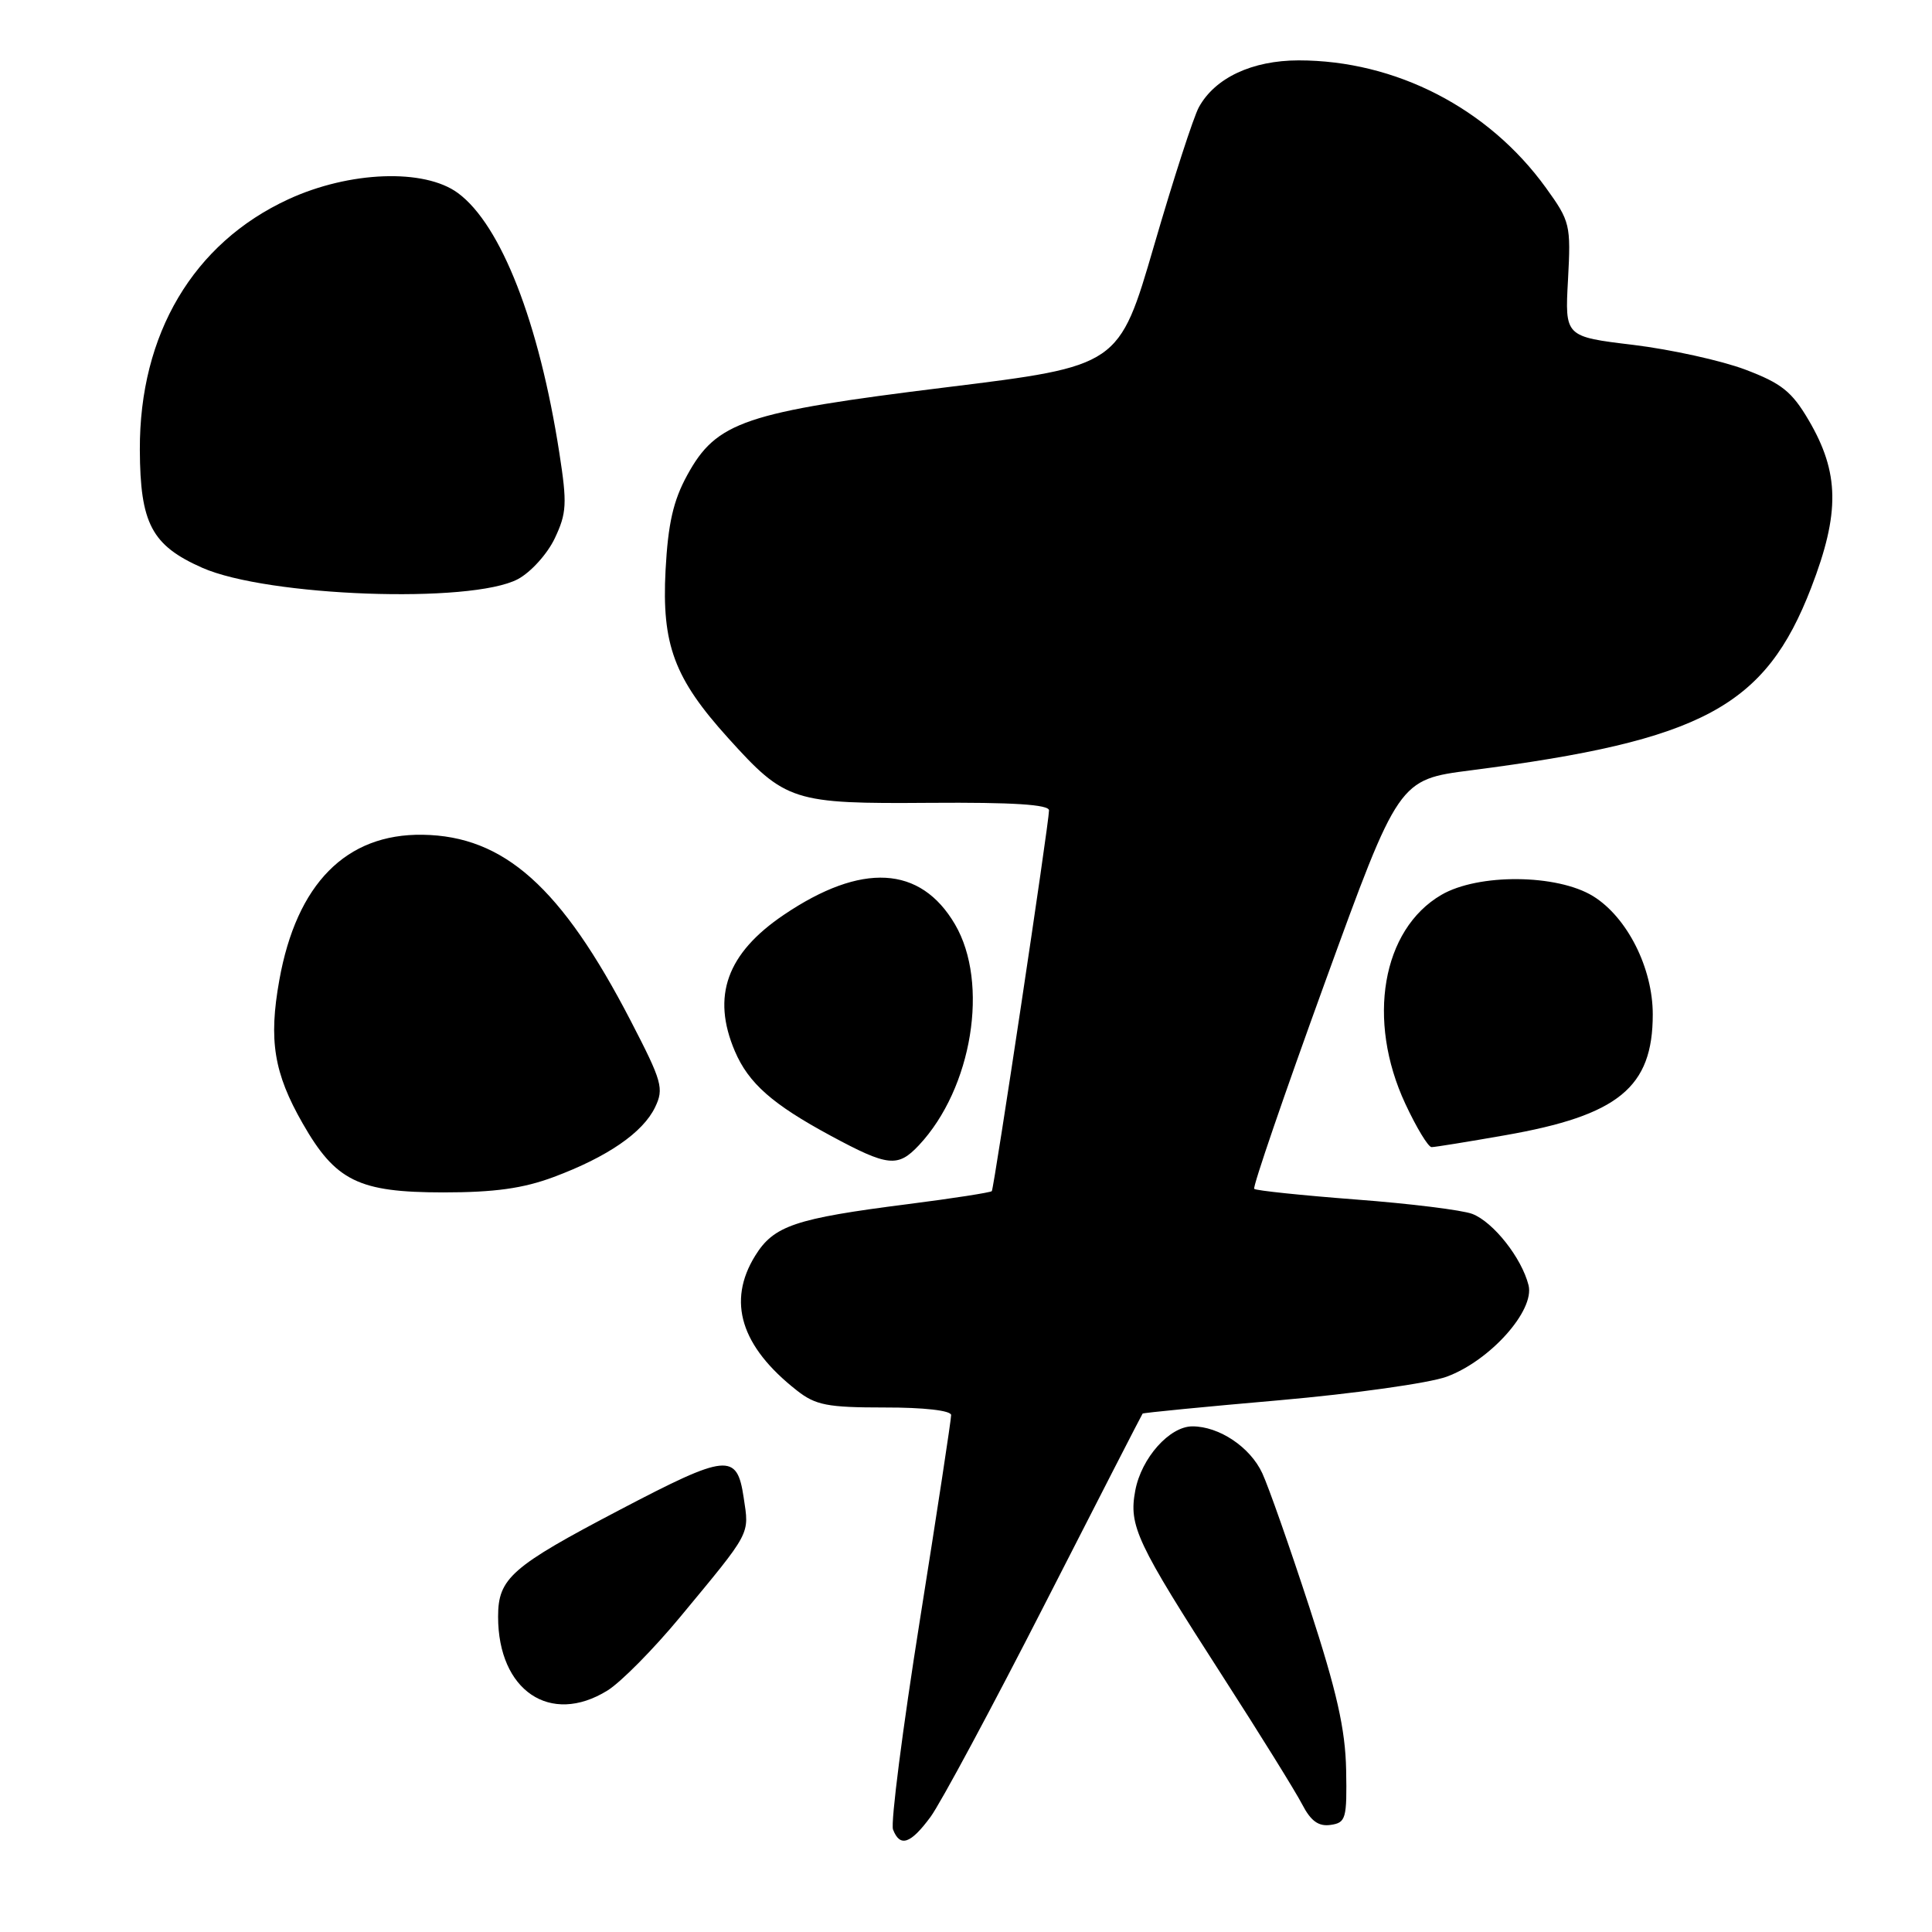 <?xml version="1.0" encoding="UTF-8" standalone="no"?>
<!DOCTYPE svg PUBLIC "-//W3C//DTD SVG 1.1//EN" "http://www.w3.org/Graphics/SVG/1.1/DTD/svg11.dtd" >
<svg xmlns="http://www.w3.org/2000/svg" xmlns:xlink="http://www.w3.org/1999/xlink" version="1.1" viewBox="0 0 256 256">
 <g >
 <path fill="currentColor"
d=" M 123.30 240.75 C 124.62 238.96 131.45 226.25 138.47 212.50 C 145.49 198.75 151.31 187.41 151.40 187.31 C 151.48 187.20 159.64 186.40 169.53 185.54 C 179.41 184.67 189.38 183.27 191.69 182.42 C 197.43 180.31 203.38 173.66 202.54 170.30 C 201.63 166.68 197.88 161.93 195.09 160.85 C 193.76 160.34 186.81 159.48 179.65 158.94 C 172.48 158.39 166.42 157.76 166.19 157.53 C 165.96 157.30 170.18 145.00 175.55 130.21 C 185.33 103.30 185.33 103.30 194.92 102.07 C 225.61 98.11 233.90 93.66 239.99 77.88 C 243.82 67.95 243.74 62.64 239.66 55.68 C 237.43 51.88 236.06 50.79 231.25 48.97 C 228.09 47.78 221.42 46.31 216.43 45.70 C 207.35 44.61 207.35 44.61 207.77 37.05 C 208.16 29.78 208.05 29.33 204.84 24.88 C 197.21 14.32 184.92 8.00 172.07 8.00 C 165.91 8.01 161.00 10.31 158.86 14.20 C 158.16 15.46 155.49 23.70 152.93 32.50 C 148.27 48.50 148.27 48.50 125.38 51.32 C 98.62 54.62 94.94 55.87 91.06 62.96 C 89.21 66.34 88.52 69.38 88.19 75.55 C 87.67 85.42 89.34 89.89 96.48 97.79 C 104.09 106.22 105.03 106.52 123.25 106.38 C 134.24 106.30 139.00 106.61 139.00 107.38 C 139.01 108.95 131.72 157.43 131.42 157.83 C 131.28 158.01 126.29 158.79 120.33 159.55 C 105.32 161.46 102.53 162.41 100.06 166.40 C 96.32 172.45 98.16 178.41 105.57 184.23 C 108.07 186.20 109.62 186.50 117.23 186.50 C 122.41 186.49 126.01 186.90 126.03 187.50 C 126.04 188.05 124.18 200.28 121.89 214.67 C 119.60 229.06 118.00 241.55 118.33 242.42 C 119.25 244.81 120.65 244.34 123.30 240.75 Z  M 178.37 234.50 C 178.26 229.12 177.14 224.14 173.51 213.00 C 170.91 205.03 168.10 197.02 167.26 195.21 C 165.66 191.75 161.55 189.00 158.00 189.00 C 154.97 189.00 151.24 193.19 150.43 197.50 C 149.55 202.20 150.56 204.34 162.04 222.17 C 166.95 229.79 171.67 237.40 172.54 239.08 C 173.69 241.30 174.71 242.04 176.31 241.81 C 178.34 241.52 178.49 240.99 178.37 234.50 Z  M 80.48 224.01 C 82.25 222.92 86.57 218.55 90.10 214.29 C 99.61 202.81 99.29 203.41 98.54 198.43 C 97.65 192.47 96.36 192.60 82.09 200.08 C 67.74 207.60 66.00 209.13 66.00 214.22 C 66.00 224.01 72.91 228.69 80.48 224.01 Z  M 73.37 155.96 C 80.50 153.30 85.19 150.07 86.80 146.72 C 88.00 144.23 87.74 143.31 83.57 135.26 C 74.40 117.56 66.80 110.77 56.00 110.61 C 45.85 110.46 39.29 117.12 37.01 129.88 C 35.58 137.83 36.29 142.19 40.10 148.85 C 44.47 156.50 47.51 157.99 58.71 158.00 C 65.54 158.00 69.33 157.47 73.37 155.96 Z  M 121.76 151.75 C 128.83 144.21 131.10 130.26 126.54 122.48 C 121.97 114.68 114.17 114.25 103.86 121.22 C 96.30 126.33 94.27 132.00 97.37 139.28 C 99.19 143.54 102.34 146.32 110.09 150.50 C 117.67 154.59 118.97 154.72 121.76 151.75 Z  M 199.41 150.43 C 214.46 147.80 219.00 144.09 219.00 134.41 C 219.00 128.26 215.61 121.54 211.10 118.75 C 206.33 115.81 195.88 115.72 190.98 118.58 C 183.12 123.17 181.05 135.18 186.21 146.25 C 187.68 149.41 189.25 152.00 189.69 152.00 C 190.14 152.00 194.51 151.29 199.41 150.43 Z  M 68.62 76.74 C 70.33 75.83 72.53 73.40 73.51 71.33 C 75.09 68.00 75.16 66.73 74.12 60.04 C 71.44 42.74 66.39 29.79 60.68 25.58 C 56.23 22.30 46.30 22.67 38.20 26.41 C 25.61 32.22 18.47 44.27 18.53 59.59 C 18.57 69.37 20.10 72.27 26.79 75.23 C 35.43 79.05 62.41 80.03 68.62 76.74 Z "/>
</g>
</svg>